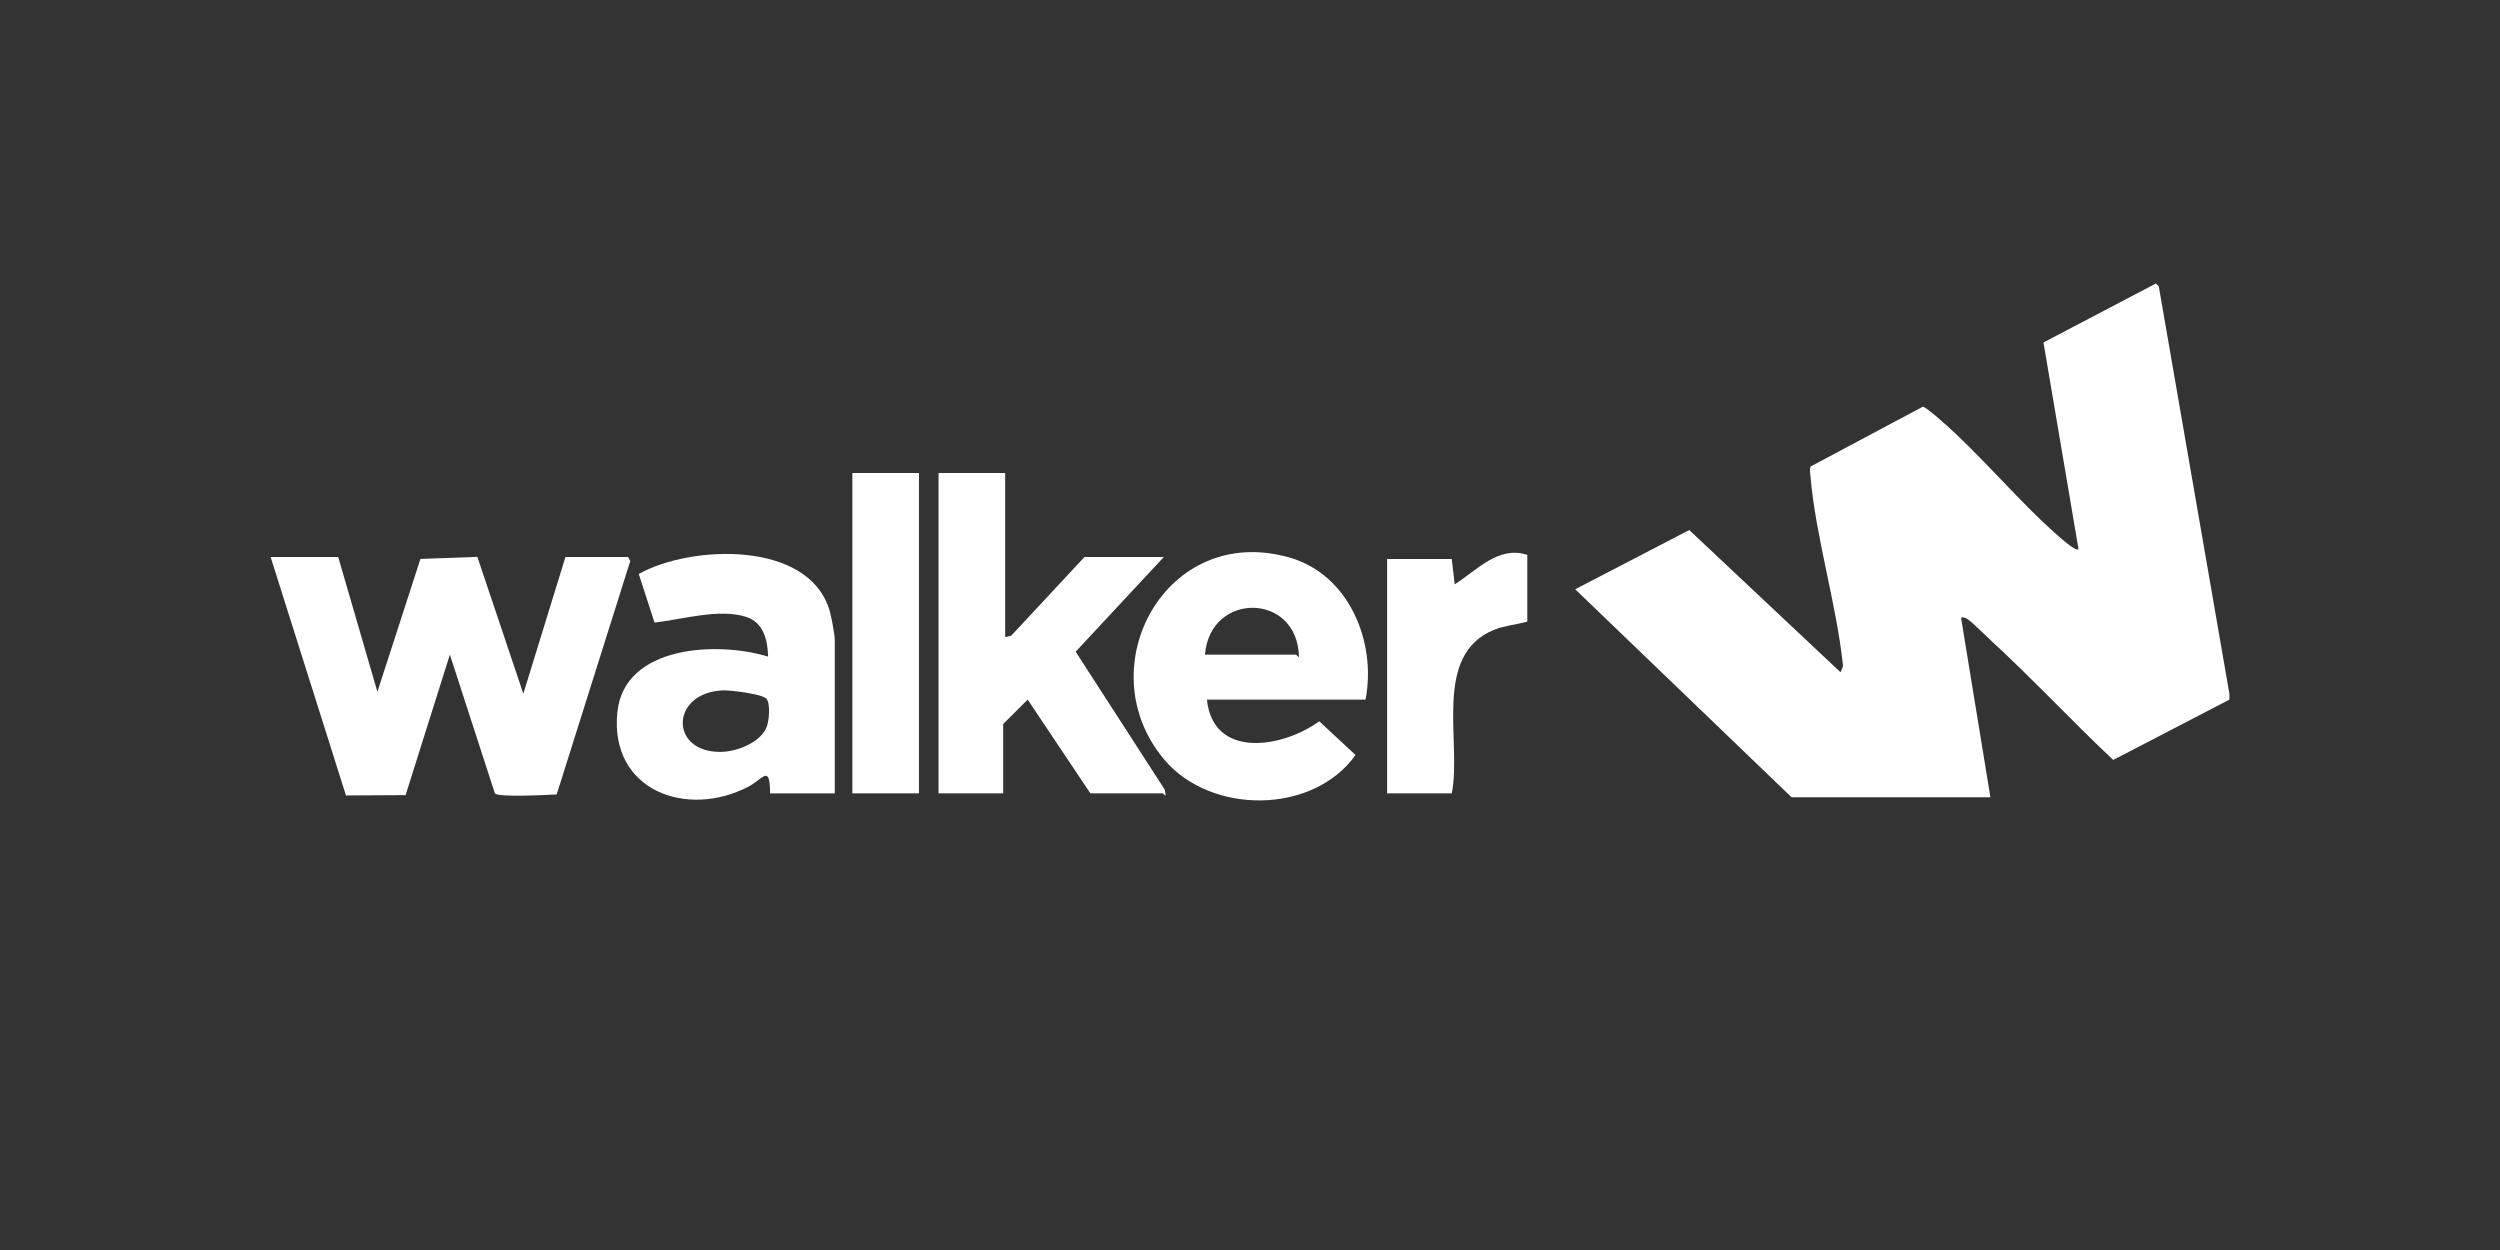 <svg width="194" height="97" viewBox="0 0 194 97" fill="none" xmlns="http://www.w3.org/2000/svg">
<rect x="0" y="0" width="194" height="97" fill="#333333" stroke="none"/>
<g clip-path="url(#clip0_234_3775)">
<path d="M173 54.29L163.986 58.973C160.755 55.938 157.719 52.665 154.457 49.664C154.069 49.308 153.031 48.272 152.715 48.068C152.528 47.948 152.412 47.881 152.176 47.925L154.456 61.87H139.027L122.234 45.727L131.085 41.13L142.825 52.169L143.021 51.685C142.521 46.881 140.887 41.661 140.488 36.916C140.468 36.677 140.421 36.441 140.496 36.203L149.216 31.558C149.384 31.563 150.226 32.285 150.431 32.461C153.626 35.204 156.581 38.843 159.773 41.637C159.991 41.828 161.097 42.816 161.295 42.62L158.573 26.575L167.299 22L167.524 22.231L173.001 53.835V54.29H173Z" fill="white"/>
<path d="M26.245 43.224L29.286 53.681L32.626 43.373L37.043 43.213L40.611 53.833L43.878 43.224H48.742L48.909 43.537L43.2 61.646C42.498 61.687 38.669 61.886 38.403 61.567L34.91 50.801L31.474 61.701L26.847 61.727L21 43.224H26.245Z" fill="white"/>
<path d="M78.001 36.705V49.437L78.464 49.335L84.157 43.223H90.313L83.471 50.572L90.38 61.269L90.462 61.714C90.406 61.789 90.269 61.562 90.236 61.562H84.612L79.748 54.289L77.847 56.182V61.564H72.831V36.705H78H78.001Z" fill="white"/>
<path d="M105.967 54.289H93.655C94.15 58.954 99.556 58.025 102.374 55.972L105.19 58.589C101.875 63.233 93.92 63.23 90.316 58.909C84.377 51.788 90.489 40.517 100.073 43.267C104.694 44.593 106.827 49.824 105.967 54.291V54.289ZM93.503 50.802H100.571C100.603 50.802 100.743 51.029 100.797 50.954C100.689 45.967 93.905 45.891 93.503 50.802Z" fill="white"/>
<path d="M64.776 61.566H59.76C59.741 59.258 59.215 60.449 58.09 61.038C53.295 63.547 47.295 61.341 47.905 55.278C48.432 50.044 55.729 49.759 59.607 50.955C59.569 49.68 59.257 48.312 57.911 47.874C55.819 47.194 52.894 48.078 50.792 48.312L49.567 44.539C53.611 42.281 62.73 41.922 64.367 47.347C64.511 47.827 64.778 49.219 64.778 49.666V61.565L64.776 61.566ZM56.085 53.572C52.039 53.753 51.925 58.351 55.884 58.349C57.141 58.349 59.032 57.633 59.505 56.385C59.677 55.93 59.808 54.561 59.463 54.208C59.117 53.855 56.675 53.546 56.087 53.572H56.085Z" fill="white"/>
<path d="M71.312 36.705H66.144V61.564H71.312V36.705Z" fill="white"/>
<path d="M112.656 61.565H107.64V43.376H112.656L112.886 45.347C114.595 44.267 116.285 42.311 118.519 43.062V48.235C117.663 48.477 116.799 48.534 115.961 48.868C111.103 50.81 113.459 57.606 112.656 61.564V61.565Z" fill="white"/>
</g>
<defs>
<clipPath id="clip0_234_3775">
<rect width="152" height="40.112" fill="white" transform="translate(21 22)"/>
</clipPath>
</defs>
</svg>
